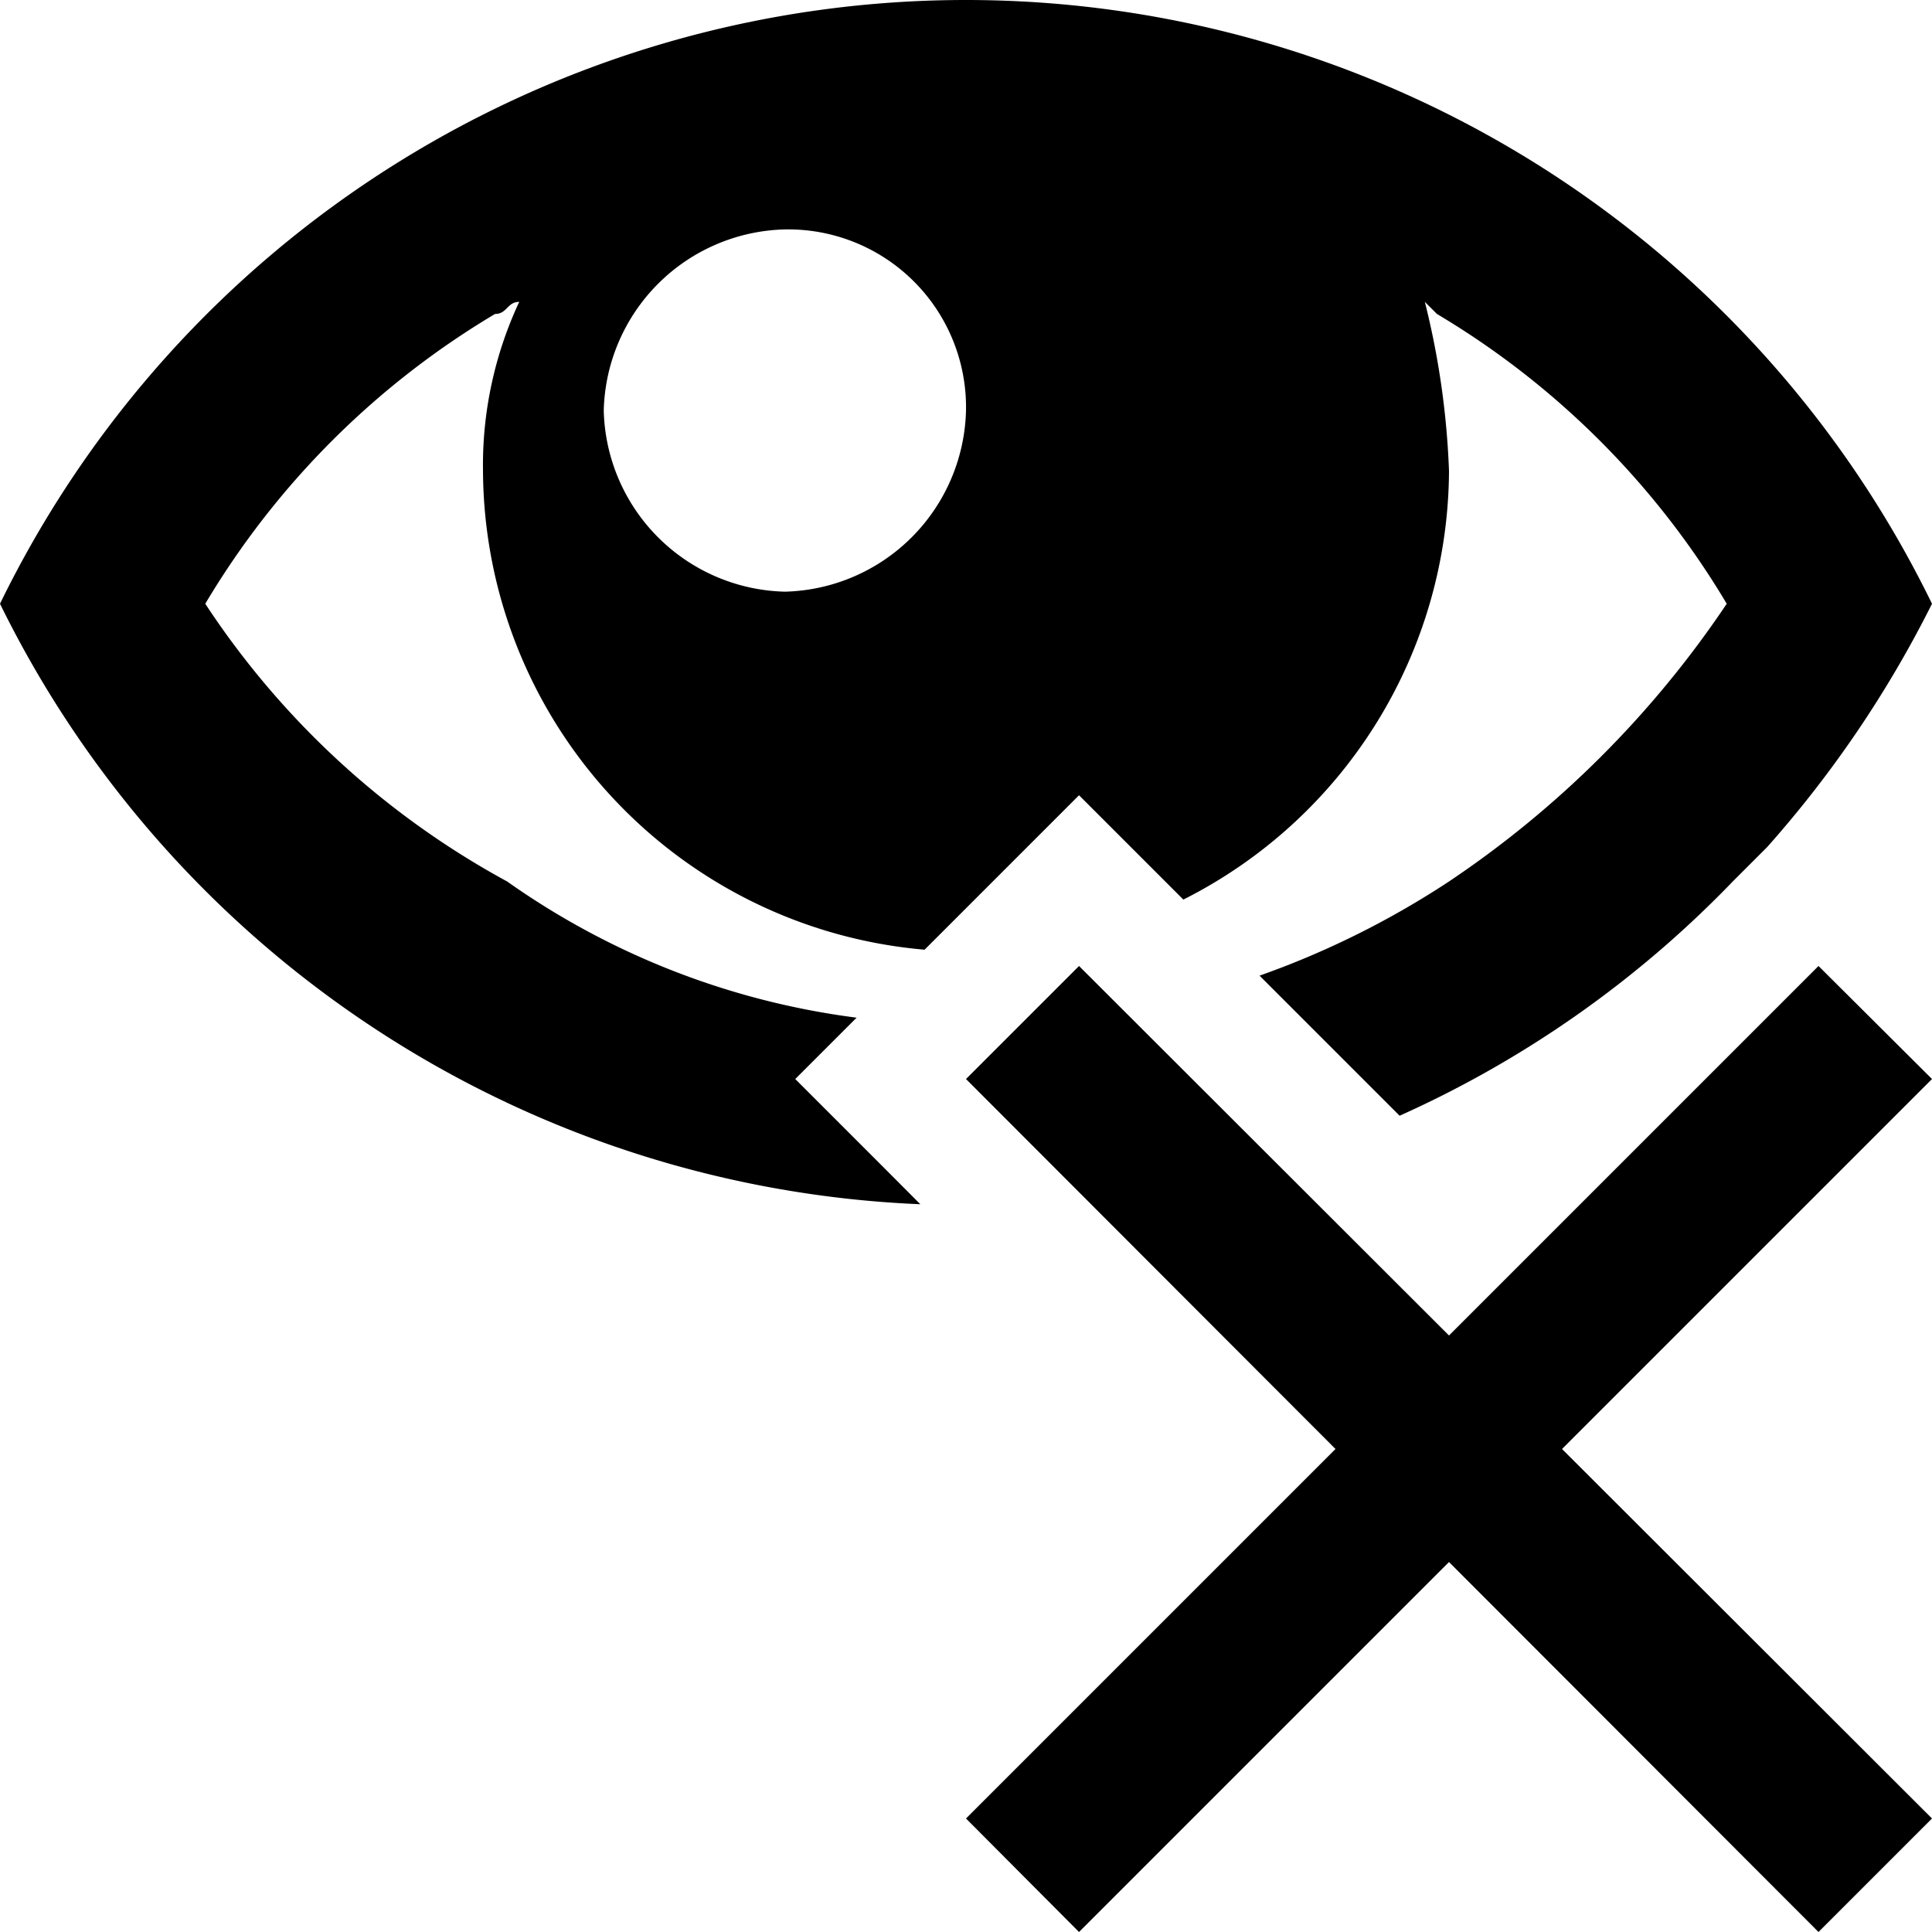 <svg xmlns="http://www.w3.org/2000/svg" viewBox="0 0 16 16"><path d="M7.293,9.643l-.707-.707.508-.508A6.428,6.428,0,0,1,4.2,7.3,6.973,6.973,0,0,1,1.7,5,6.894,6.894,0,0,1,4.1,2.6c.1,0,.1-.1.2-.1A3.194,3.194,0,0,0,4,3.9,4,4,0,0,0,7.657,7.865l.572-.572.707-.707.707.707L9.8,7.45A3.997,3.997,0,0,0,12,3.9a6.75,6.75,0,0,0-.2-1.4l.1.1A6.894,6.894,0,0,1,14.3,5,8.391,8.391,0,0,1,12,7.3a7.229,7.229,0,0,1-1.569.78l1.16,1.16a8.869,8.869,0,0,0,2.761-1.942l.005-.005.278-.278A9.27,9.27,0,0,0,16,5,8.9,8.9,0,0,0,0,5,8.902,8.902,0,0,0,7.622,9.973ZM6.5,1.9A1.473,1.473,0,0,1,8,3.4,1.538,1.538,0,0,1,6.5,4.9,1.538,1.538,0,0,1,5,3.4,1.538,1.538,0,0,1,6.5,1.9Z"/><path d="M16 8.936 15.06 8 12 11.06 8.936 8 8 8.936 11.06 12 8 15.06 8.936 16 12 12.936 15.06 16 16 15.06 12.936 12 16 8.936z"/></svg>